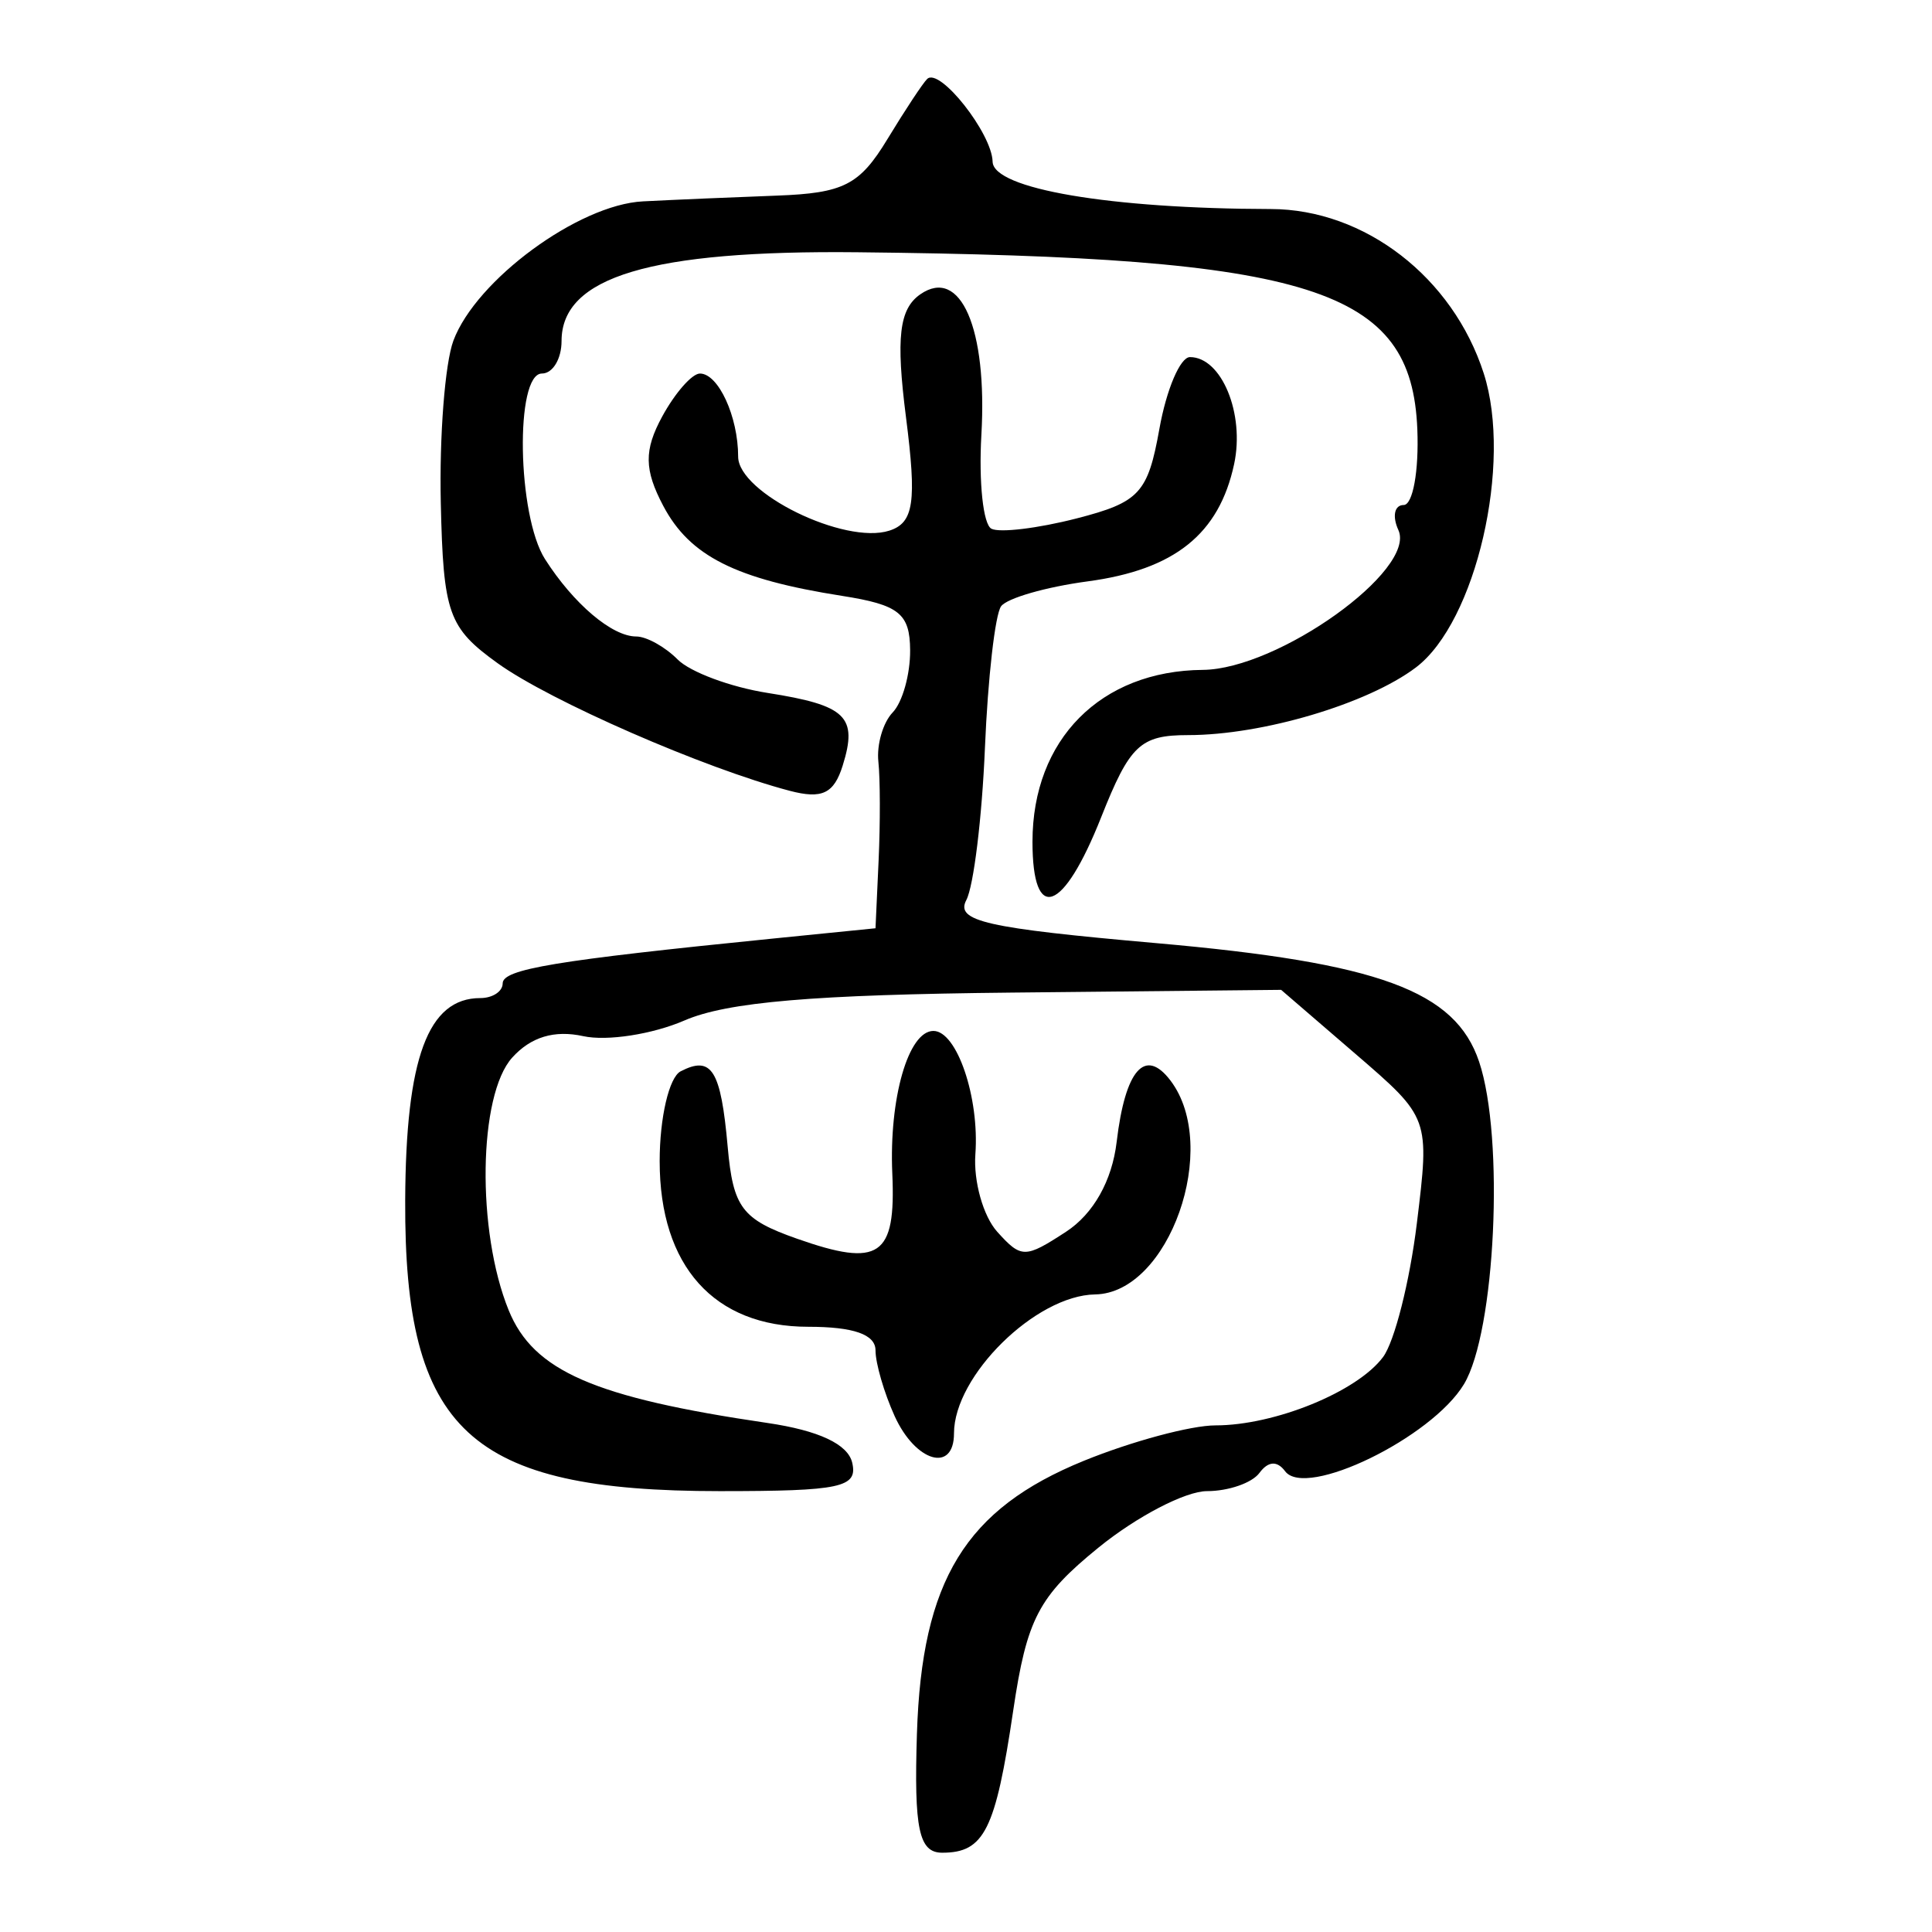 <?xml version="1.0" encoding="UTF-8" standalone="no"?>
<!-- Created with Inkscape (http://www.inkscape.org/) -->

<svg
   xmlns:dc="http://purl.org/dc/elements/1.1/"
   xmlns:cc="http://creativecommons.org/ns#"
   xmlns:rdf="http://www.w3.org/1999/02/22-rdf-syntax-ns#"
   xmlns:svg="http://www.w3.org/2000/svg"
   xmlns="http://www.w3.org/2000/svg"
   xmlns:sodipodi="http://sodipodi.sourceforge.net/DTD/sodipodi-0.dtd"
   xmlns:inkscape="http://www.inkscape.org/namespaces/inkscape"
   version="1.0"
   width="300"
   height="300"
   id="svg2"
   inkscape:version="0.48.3.1 r9886"
   sodipodi:docname="dessin.svg">
  <sodipodi:namedview
     pagecolor="#ffffff"
     bordercolor="#666666"
     borderopacity="1"
     objecttolerance="10"
     gridtolerance="10"
     guidetolerance="10"
     inkscape:pageopacity="0"
     inkscape:pageshadow="2"
     inkscape:window-width="1215"
     inkscape:window-height="1000"
     id="namedview2988"
     showgrid="false"
     inkscape:zoom="2.2250294"
     inkscape:cx="136.51293"
     inkscape:cy="122.91653"
     inkscape:window-x="65"
     inkscape:window-y="24"
     inkscape:window-maximized="1"
     inkscape:current-layer="svg2" />
  <defs
     id="defs5" />
  <path
     style="fill:#000000"
     d="m 142.382,269.184 c 0.752,-23.797 7.533,-34.87 25.942,-42.361 7.42,-3.019 16.608,-5.49 20.418,-5.49 9.202,0 21.997,-5.218 26.018,-10.611 1.782,-2.39 4.143,-11.724 5.246,-20.742 2.005,-16.395 2.005,-16.396 -9.534,-26.336 l -11.539,-9.941 -41.819,0.426 c -30.762,0.313 -44.202,1.458 -50.831,4.329 -4.956,2.147 -12.027,3.243 -15.712,2.436 -4.488,-0.983 -8.131,0.115 -11.034,3.327 -5.263,5.822 -5.558,26.944 -0.547,39.238 3.847,9.44 13.272,13.545 40.173,17.497 7.986,1.173 12.508,3.297 13.173,6.186 0.881,3.83 -1.782,4.399 -20.582,4.399 -38.896,0 -48.99,-9.328 -48.835,-45.131 0.095,-22.142 3.542,-31.43 11.665,-31.43 1.91,0 3.473,-1.028 3.473,-2.284 0,-2.21 8.164,-3.564 41.895,-6.95 l 15.996,-1.606 0.483,-10.53 c 0.265,-5.792 0.249,-12.693 -0.036,-15.336 -0.285,-2.643 0.718,-6.089 2.229,-7.656 1.511,-1.567 2.727,-5.907 2.702,-9.644 -0.038,-5.72 -1.714,-7.056 -10.6,-8.452 -16.504,-2.593 -23.615,-6.173 -27.73,-13.961 -2.972,-5.623 -3.009,-8.662 -0.172,-13.879 1.998,-3.674 4.638,-6.679 5.865,-6.679 2.859,0 5.931,6.683 5.931,12.903 0,5.631 16.534,13.725 23.477,11.493 3.801,-1.222 4.271,-4.426 2.586,-17.607 -1.579,-12.352 -1.061,-16.808 2.218,-19.088 6.246,-4.342 10.438,5.304 9.488,21.832 -0.422,7.349 0.278,13.903 1.557,14.565 1.279,0.662 7.223,-0.056 13.21,-1.594 9.785,-2.515 11.086,-3.923 12.877,-13.927 1.096,-6.121 3.231,-11.129 4.745,-11.129 4.908,0 8.536,8.793 6.857,16.616 -2.334,10.867 -9.249,16.403 -22.752,18.211 -6.458,0.865 -12.501,2.602 -13.43,3.861 -0.929,1.259 -2.059,11.157 -2.512,21.995 -0.453,10.839 -1.752,21.469 -2.888,23.622 -1.735,3.29 2.985,4.36 29.524,6.697 34.567,3.044 46.403,7.393 50.099,18.411 3.96,11.804 2.541,41.949 -2.356,50.08 -5.003,8.305 -24.56,17.82 -27.768,13.509 -1.237,-1.663 -2.635,-1.57 -3.988,0.265 -1.146,1.553 -4.813,2.825 -8.149,2.825 -3.336,0 -10.918,3.948 -16.85,8.773 -9.3,7.565 -11.122,11.053 -13.236,25.325 -2.745,18.54 -4.498,22.048 -11.019,22.048 -3.625,0 -4.398,-3.642 -3.928,-18.502 z m -3.462,-49.293 c -1.634,-3.6 -2.971,-8.194 -2.971,-10.208 0,-2.469 -3.402,-3.662 -10.443,-3.662 -14.621,0 -23.073,-9.42 -23.073,-25.714 0,-6.746 1.462,-13.022 3.25,-13.948 4.831,-2.501 6.249,-0.229 7.313,11.725 0.84,9.43 2.213,11.25 10.749,14.257 12.83,4.518 15.382,2.78 14.812,-10.087 -0.52,-11.717 2.49,-22.171 6.383,-22.171 3.643,0 7.16,10.33 6.516,19.14 -0.308,4.211 1.219,9.631 3.393,12.045 3.737,4.15 4.318,4.15 10.683,0 4.248,-2.769 7.149,-7.917 7.863,-13.952 1.331,-11.24 4.419,-14.744 8.376,-9.503 7.778,10.302 -0.238,33.003 -11.718,33.184 -9.229,0.145 -21.917,12.636 -21.917,21.577 0,6.194 -5.976,4.454 -9.216,-2.684 z m 21.404,-89.191 c 0,-15.872 10.581,-26.548 26.443,-26.681 11.682,-0.098 33.221,-15.498 30.372,-21.716 -0.979,-2.137 -0.611,-3.886 0.818,-3.886 1.429,0 2.386,-5.288 2.126,-11.751 -0.881,-21.918 -16.159,-26.753 -86.89,-27.496 -32.157,-0.338 -45.995,3.81 -45.995,13.785 0,2.775 -1.371,5.045 -3.047,5.045 -4.209,0 -3.841,22.062 0.481,28.826 4.438,6.945 10.408,12.007 14.163,12.007 1.59,0 4.479,1.603 6.42,3.561 1.941,1.959 8.23,4.3 13.977,5.203 12.225,1.921 14.036,3.674 11.661,11.281 -1.361,4.359 -3.207,5.237 -8.232,3.915 C 109.354,119.306 85.402,108.843 77.274,102.986 69.613,97.466 68.836,95.276 68.447,78.105 68.213,67.75 69.093,56.406 70.404,52.897 73.926,43.469 89.828,31.782 99.836,31.268 c 4.78,-0.246 14.139,-0.648 20.799,-0.893 10.359,-0.382 12.837,-1.646 17.145,-8.741 2.77,-4.562 5.561,-8.785 6.204,-9.384 1.942,-1.813 10.044,8.452 10.148,12.857 0.099,4.218 18.217,7.302 43.193,7.351 14.579,0.029 28.273,10.6 33.073,25.531 4.487,13.956 -1.207,38.61 -10.544,45.658 -7.487,5.651 -23.816,10.499 -35.366,10.499 -7.423,0 -9.051,1.538 -13.501,12.76 -5.899,14.877 -10.664,16.572 -10.664,3.793 z"
     id="path3040"
     inkscape:connector-curvature="0" />
</svg>

